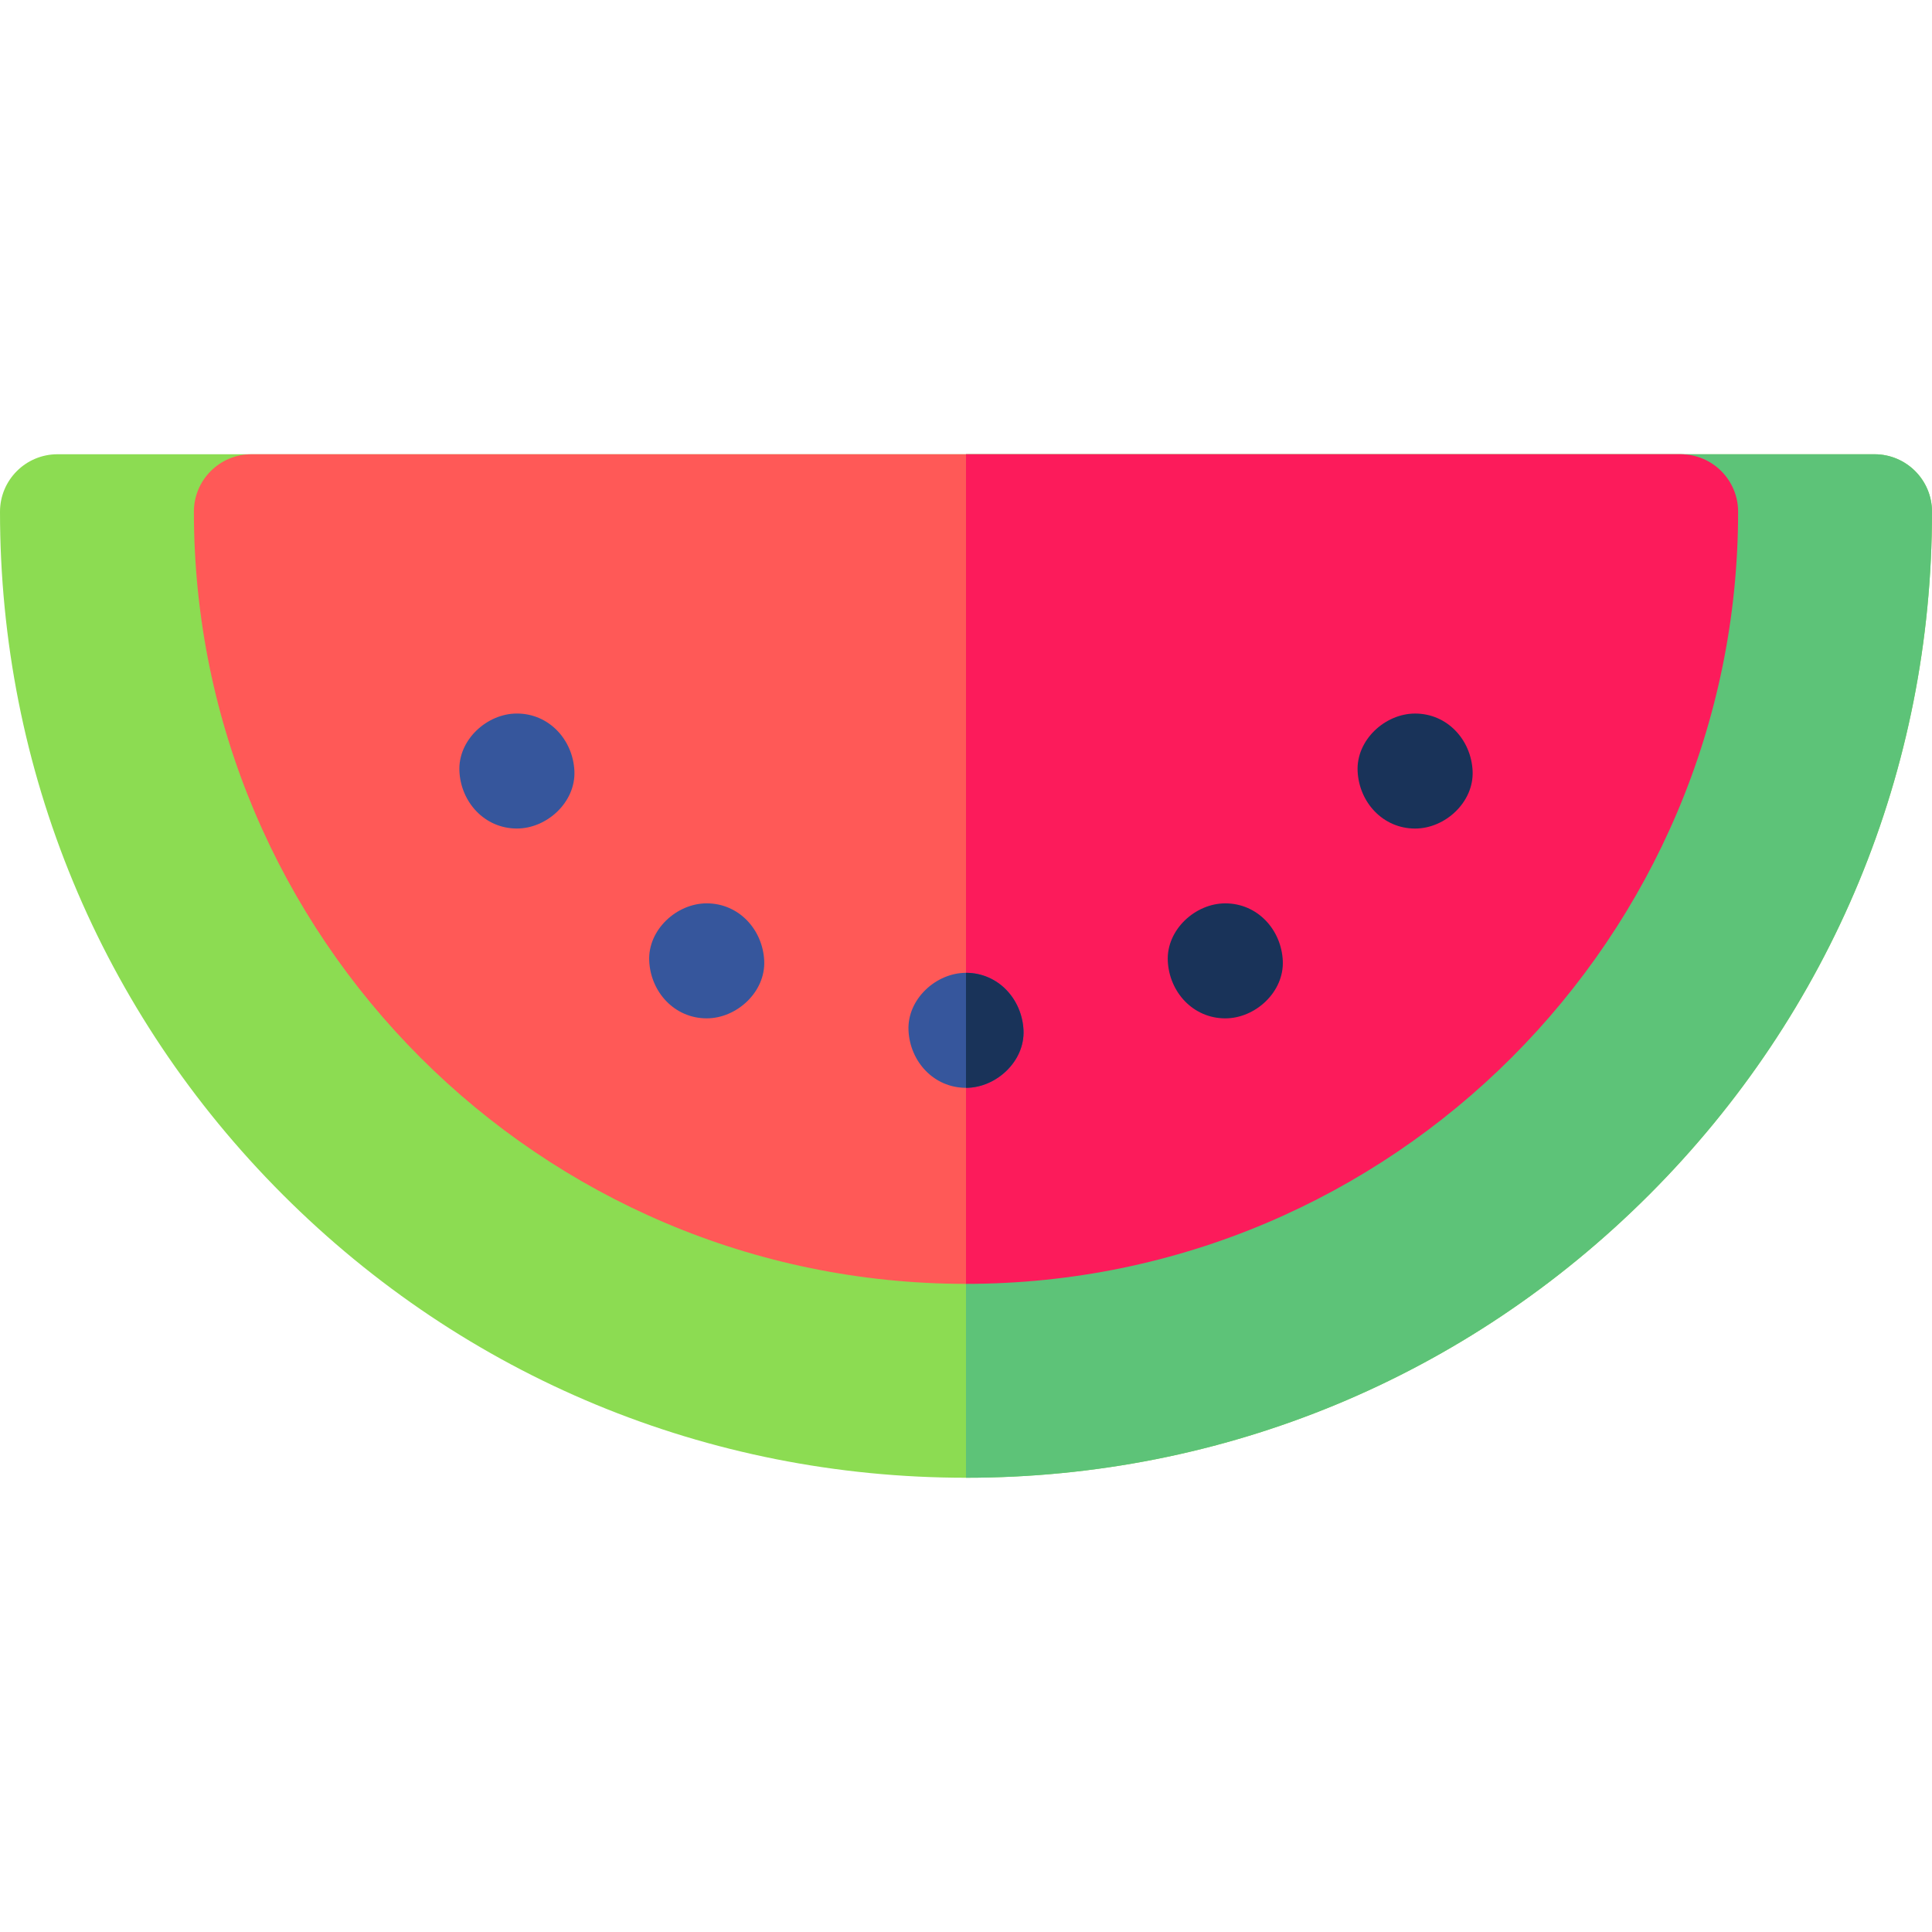 <?xml version="1.0" encoding="iso-8859-1"?>
<!-- Generator: Adobe Illustrator 19.0.0, SVG Export Plug-In . SVG Version: 6.00 Build 0)  -->
<svg version="1.1" id="Capa_1" xmlns="http://www.w3.org/2000/svg" xmlns:xlink="http://www.w3.org/1999/xlink" x="0px" y="0px"
	 viewBox="0 0 512 512" style="enable-background:new 0 0 512 512;" xml:space="preserve">
<path style="fill:#8CDC52;" d="M256,391.619c-68.38,0-132.668-26.628-181.019-74.981C26.628,268.287,0,204,0,135.619
	c0-8.415,6.823-15.238,15.238-15.238h481.524c8.415,0,15.238,6.823,15.238,15.238c0,68.38-26.628,132.668-74.981,181.019
	C388.668,364.991,324.38,391.619,256,391.619z"/>
<path style="fill:#FF5957;" d="M256,340.237c-112.827,0-204.618-91.791-204.618-204.618c0-8.415,6.823-15.238,15.238-15.238h378.76
	c8.415,0,15.238,6.823,15.238,15.238C460.618,248.446,368.827,340.237,256,340.237z"/>
<path style="fill:#5DC378;" d="M496.762,120.381H255.997v271.238c0.001,0,0.002,0,0.003,0c68.38,0,132.668-26.628,181.019-74.981
	C485.372,268.287,512,204,512,135.619C512,127.204,505.177,120.381,496.762,120.381z"/>
<path style="fill:#FC1B5B;" d="M445.38,120.381H255.997v219.856c0.001,0,0.002,0,0.003,0c112.827,0,204.618-91.791,204.618-204.618
	C460.618,127.204,453.796,120.381,445.38,120.381z"/>
<path style="fill:#36569C;" d="M256,288.285c7.971,0,15.607-7.008,15.238-15.238c-0.37-8.256-6.696-15.238-15.238-15.238
	c-7.971,0-15.607,7.008-15.238,15.238C241.132,281.304,247.458,288.285,256,288.285L256,288.285z"/>
<g>
	<path style="fill:#193359;" d="M324.715,269.876c7.971,0,15.607-7.008,15.238-15.238c-0.37-8.256-6.696-15.238-15.238-15.238
		c-7.971,0-15.607,7.008-15.238,15.238C309.846,262.894,316.172,269.876,324.715,269.876L324.715,269.876z"/>
	<path style="fill:#193359;" d="M375.019,219.575c7.971,0,15.607-7.009,15.238-15.238c-0.37-8.256-6.696-15.238-15.238-15.238
		c-7.971,0-15.607,7.009-15.238,15.238C360.15,212.593,366.476,219.575,375.019,219.575L375.019,219.575z"/>
</g>
<g>
	<path style="fill:#36569C;" d="M136.984,219.569c7.971,0,15.607-7.009,15.238-15.238c-0.37-8.256-6.696-15.238-15.238-15.238
		c-7.971,0-15.607,7.009-15.238,15.238C122.116,212.587,128.442,219.569,136.984,219.569L136.984,219.569z"/>
	<path style="fill:#36569C;" d="M187.286,269.873c7.971,0,15.607-7.009,15.238-15.238c-0.37-8.256-6.696-15.238-15.238-15.238
		c-7.971,0-15.607,7.008-15.238,15.238C172.418,262.891,178.743,269.873,187.286,269.873L187.286,269.873z"/>
</g>
<path style="fill:#193359;" d="M256,257.809c-0.001,0-0.002,0-0.003,0v30.476c0.001,0,0.002,0,0.003,0
	c7.971,0,15.607-7.008,15.238-15.238C270.868,264.791,264.542,257.809,256,257.809z"/>
<g>
</g>
<g>
</g>
<g>
</g>
<g>
</g>
<g>
</g>
<g>
</g>
<g>
</g>
<g>
</g>
<g>
</g>
<g>
</g>
<g>
</g>
<g>
</g>
<g>
</g>
<g>
</g>
<g>
</g>
</svg>
